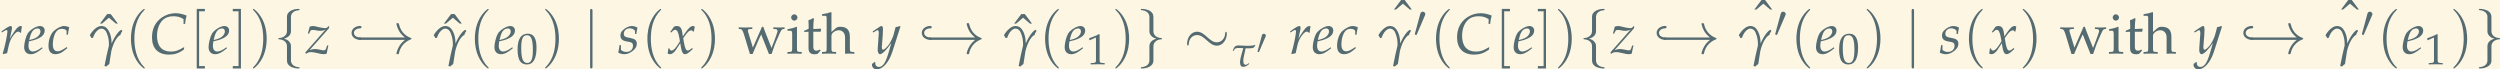 <?xml version='1.0' encoding='UTF-8'?>
<!-- This file was generated by dvisvgm 2.13.3 -->
<svg version='1.1' xmlns='http://www.w3.org/2000/svg' xmlns:xlink='http://www.w3.org/1999/xlink' width='1697.22pt' height='47.084pt' viewBox='30.375 2.581 1697.22 47.084'>
<rect x="30.375" y="2.581" width="1697.22" height="47.084" fill="#333333" stroke="none"/>
<defs>
<path id='g18-44' d='M1.745-1.965C1.745-2.036 1.698-2.114 1.588-2.122C.92-2.154 .747-2.492 .747-2.727C.747-3.018 .998-3.309 1.58-3.333C1.745-3.341 1.745-3.482 1.745-3.49C1.745-3.647 1.588-3.647 1.548-3.647C1.077-3.647 .432-3.348 .432-2.727S1.077-1.808 1.548-1.808C1.588-1.808 1.745-1.808 1.745-1.965Z'/>
<use id='g9-48' xlink:href='#g5-48' transform='scale(1.267)'/>
<path id='g17-103' d='M.596-2.082C.686-2.399 .883-2.783 1.147-3.032C1.245-3.123 1.463-3.296 1.66-3.296C2.059-3.296 2.293-2.987 2.361-2.814C2.648-2.142 2.693-1.758 2.693-1.079C2.595-.634 2.474-.189 2.384 .256L2.105 1.637L2.346 1.705C2.474 1.592 2.595 1.448 2.738 1.373L2.942 .075C2.995-.445 3.198-1.018 3.379-1.433C3.591-1.901 3.968-2.369 4.134-2.414C4.187-2.429 4.202-2.444 4.209-2.467C4.224-2.535 4.254-2.685 4.473-2.987C4.39-3.025 4.39-3.138 4.345-3.138C4.051-3.063 3.44-2.293 3.048-1.335C3.032-1.81 2.995-2.022 2.942-2.255C2.836-2.693 2.693-2.972 2.527-3.198C2.248-3.591 1.908-3.636 1.69-3.636C1.501-3.636 1.199-3.583 .815-3.236C.664-3.115 .279-2.678 .166-2.414C.272-2.271 .317-2.188 .392-2.044L.596-2.082Z'/>
<path id='g17-116' d='M.324-2.663L.392-2.716C.551-3.168 .852-3.191 1.282-3.191C1.463-3.191 1.758-3.176 2.044-3.161C1.924-2.731 1.471-1.305 1.471-.807C1.471-.015 1.758 .083 1.991 .083C2.376 .083 2.595-.015 3.07-.415L3.01-.558L2.829-.43C2.851-.445 2.633-.272 2.504-.272C2.15-.272 2.044-.49 2.044-.958C2.044-1.147 2.059-1.35 2.105-1.569C2.24-2.225 2.376-2.851 2.444-3.138C2.648-3.13 2.829-3.123 2.934-3.123C3.108-3.123 3.289-3.13 3.462-3.153C3.598-3.153 3.764-3.229 3.885-3.274C3.968-3.432 3.998-3.447 4.141-3.628L4.088-3.719C3.885-3.651 3.545-3.576 3.296-3.576C3.206-3.568 3.017-3.56 2.829-3.56C2.406-3.56 1.539-3.628 1.207-3.628C.641-3.628 .438-3.379 .219-2.723L.324-2.663Z'/>
<path id='g2-48' d='M2.61-6.839C1.072-6.839 .288-5.618 .288-3.216C.288-2.055 .496-1.052 .844-.566S1.747 .199 2.362 .199C3.861 .199 4.615-1.092 4.615-3.633C4.615-5.806 3.97-6.839 2.61-6.839ZM2.432-6.491C3.394-6.491 3.782-5.519 3.782-3.136C3.782-1.022 3.404-.149 2.491-.149C1.529-.149 1.122-1.151 1.122-3.573C1.122-5.667 1.489-6.491 2.432-6.491Z'/>
<path id='g2-49' d='M.665-5.509H.764L2.045-6.084C2.055-6.094 2.064-6.094 2.074-6.094C2.134-6.094 2.154-6.005 2.154-5.767V-.953C2.154-.437 2.045-.328 1.509-.298L.953-.268V.03C2.481 0 2.481 0 2.591 0C2.72 0 2.938 0 3.275 .01C3.394 .02 3.742 .02 4.149 .03V-.268L3.633-.298C3.087-.328 2.988-.437 2.988-.953V-6.839L2.849-6.888C2.203-6.551 1.499-6.253 .596-5.935L.665-5.509Z'/>
<path id='g2-104' d='M.069-6.561H.625C.804-6.561 .873-6.452 .873-6.154V-1.012C.873-.387 .844-.318 .506-.298L.06-.268V.03C.734 .01 1.002 0 1.29 0S1.846 .01 2.521 .03V-.268L2.074-.298C1.737-.318 1.707-.387 1.707-1.012V-3.117C1.707-3.563 2.362-4.05 2.968-4.05C3.633-4.05 4.069-3.553 4.069-2.789V.03C4.675 0 4.685 0 4.854 0C4.992 0 4.992 0 5.677 .03V-.268L5.27-.298C4.933-.318 4.903-.377 4.903-1.012V-2.928C4.903-4.089 4.357-4.655 3.246-4.655C2.878-4.655 2.67-4.586 2.462-4.407L1.707-3.752V-7.126L1.618-7.206C1.181-7.037 .854-6.958 .069-6.839V-6.561Z'/>
<path id='g2-105' d='M1.866-4.615L1.777-4.655C1.27-4.447 .754-4.308 .228-4.248V-3.97H.596C.993-3.97 1.032-3.901 1.032-3.246V-1.012C1.032-.387 1.002-.318 .665-.298L.208-.268V.03C1.201 0 1.201 0 1.449 0S1.697 0 2.69 .03V-.268L2.233-.298C1.896-.318 1.866-.387 1.866-1.012V-4.615ZM1.409-6.819C1.112-6.819 .854-6.561 .854-6.263C.854-5.975 1.112-5.717 1.399-5.717S1.955-5.975 1.955-6.263C1.955-6.541 1.687-6.819 1.409-6.819Z'/>
<path id='g2-116' d='M.973-3.792V-.933C.973-.199 1.3 .119 2.064 .119C2.293 .119 2.531 .069 2.591 0L3.067-.526L2.938-.695C2.69-.556 2.541-.506 2.352-.506C1.965-.506 1.806-.705 1.806-1.191V-3.792H3.077L3.166-4.327L1.806-4.268V-4.645C1.806-5.062 1.836-5.419 1.916-6.055L1.797-6.164C1.558-6.015 1.261-5.886 .953-5.787C.983-5.489 .993-5.3 .993-5.002V-4.308L.218-3.96V-3.752L.973-3.792Z'/>
<path id='g2-119' d='M4.099-4.655C3.285-2.759 3.136-2.422 2.521-1.032L1.687-3.772C1.658-3.861 1.648-3.94 1.648-4.02C1.648-4.169 1.777-4.248 2.025-4.258L2.422-4.278V-4.556C1.439-4.526 1.439-4.526 1.241-4.526S1.042-4.526 .06-4.556V-4.278L.337-4.258C.615-4.238 .744-4.04 .993-3.265L2.005 .069H2.471L3.444-2.213C3.494-2.332 3.603-2.571 3.762-2.908L3.96-3.325L5.31 .069H5.767C5.836-.139 5.916-.367 5.995-.586C6.193-1.171 6.412-1.787 6.452-1.846L7.126-3.394C7.424-4.059 7.543-4.228 7.762-4.258L8.02-4.278V-4.556C7.206-4.526 7.206-4.526 7.047-4.526S6.888-4.526 6.074-4.556V-4.278L6.412-4.258C6.66-4.248 6.799-4.129 6.799-3.95C6.799-3.841 6.779-3.722 6.729-3.593L6.233-2.203C6.154-1.985 6.074-1.787 5.757-.973L4.615-3.851C4.476-4.189 4.407-4.387 4.327-4.655H4.099Z'/>
<path id='g2-136' d='M1.35-6.72L.109-5.062H.457L1.658-6.084L2.859-5.062H3.206L1.965-6.72H1.35Z'/>
<path id='g5-24' d='M4.48-2.073C4.48-2.209 4.443-2.271 4.393-2.271C4.362-2.271 4.313-2.228 4.307-2.11C4.282-1.514 3.872-1.173 3.438-1.173C3.047-1.173 2.749-1.44 2.445-1.706C2.128-1.992 1.806-2.277 1.384-2.277C.707-2.277 .341-1.595 .341-1.03C.341-.832 .422-.832 .428-.832C.496-.832 .515-.956 .515-.974C.54-1.657 1.005-1.93 1.384-1.93C1.775-1.93 2.073-1.663 2.377-1.396C2.693-1.111 3.016-.825 3.438-.825C4.114-.825 4.48-1.508 4.48-2.073Z'/>
<path id='g5-33' d='M5.175-1.427C4.834-1.167 4.666-.912 4.617-.832C4.338-.403 4.288-.012 4.288-.006C4.288 .068 4.362 .068 4.412 .068C4.518 .068 4.524 .056 4.549-.056C4.691-.664 5.057-1.185 5.759-1.471C5.833-1.495 5.852-1.508 5.852-1.551S5.814-1.613 5.802-1.62C5.529-1.725 4.778-2.035 4.542-3.078C4.524-3.152 4.518-3.171 4.412-3.171C4.362-3.171 4.288-3.171 4.288-3.096C4.288-3.084 4.344-2.693 4.604-2.277C4.728-2.091 4.908-1.874 5.175-1.675H.565C.453-1.675 .341-1.675 .341-1.551S.453-1.427 .565-1.427H5.175Z'/>
<path id='g5-48' d='M1.57-2.948C1.601-3.022 1.626-3.078 1.626-3.14C1.626-3.32 1.464-3.469 1.272-3.469C1.098-3.469 .987-3.351 .943-3.19L.205-.478C.205-.465 .18-.397 .18-.391C.18-.323 .341-.279 .391-.279C.428-.279 .434-.298 .472-.379L1.57-2.948Z'/>
<path id='g5-102' d='M1.756-3.829C1.756-4.077 1.917-4.474 2.594-4.518C2.625-4.524 2.65-4.549 2.65-4.586C2.65-4.654 2.6-4.654 2.532-4.654C1.911-4.654 1.347-4.338 1.34-3.878V-2.464C1.34-2.222 1.34-2.023 1.092-1.818C.875-1.638 .639-1.626 .503-1.62C.472-1.613 .447-1.589 .447-1.551C.447-1.489 .484-1.489 .546-1.483C.956-1.458 1.253-1.235 1.322-.931C1.34-.863 1.34-.85 1.34-.627V.602C1.34 .863 1.34 1.061 1.638 1.297C1.88 1.483 2.29 1.551 2.532 1.551C2.6 1.551 2.65 1.551 2.65 1.483C2.65 1.421 2.612 1.421 2.55 1.415C2.159 1.39 1.855 1.191 1.775 .875C1.756 .819 1.756 .807 1.756 .583V-.72C1.756-1.005 1.706-1.111 1.508-1.309C1.378-1.44 1.198-1.502 1.024-1.551C1.533-1.694 1.756-1.98 1.756-2.339V-3.829Z'/>
<path id='g5-103' d='M1.34 .726C1.34 .974 1.179 1.371 .503 1.415C.472 1.421 .447 1.446 .447 1.483C.447 1.551 .515 1.551 .571 1.551C1.173 1.551 1.75 1.247 1.756 .776V-.639C1.756-.881 1.756-1.08 2.004-1.285C2.222-1.464 2.457-1.477 2.594-1.483C2.625-1.489 2.65-1.514 2.65-1.551C2.65-1.613 2.612-1.613 2.55-1.62C2.141-1.644 1.843-1.868 1.775-2.172C1.756-2.24 1.756-2.253 1.756-2.476V-3.705C1.756-3.965 1.756-4.164 1.458-4.4C1.21-4.592 .782-4.654 .571-4.654C.515-4.654 .447-4.654 .447-4.586C.447-4.524 .484-4.524 .546-4.518C.937-4.493 1.241-4.294 1.322-3.978C1.34-3.922 1.34-3.909 1.34-3.686V-2.383C1.34-2.097 1.39-1.992 1.589-1.793C1.719-1.663 1.899-1.601 2.073-1.551C1.564-1.409 1.34-1.123 1.34-.763V.726Z'/>
<path id='g5-106' d='M.987-4.431C.987-4.542 .987-4.654 .863-4.654S.738-4.542 .738-4.431V1.328C.738 1.44 .738 1.551 .863 1.551S.987 1.44 .987 1.328V-4.431Z'/>
<use id='g31-104' xlink:href='#g2-104'/>
<use id='g31-105' xlink:href='#g2-105'/>
<use id='g31-116' xlink:href='#g2-116'/>
<use id='g31-119' xlink:href='#g2-119'/>
<use id='g28-48' xlink:href='#g2-48' transform='scale(.76)'/>
<use id='g28-49' xlink:href='#g2-49' transform='scale(.76)'/>
<use id='g13-24' xlink:href='#g5-24' transform='scale(1.667)'/>
<use id='g13-33' xlink:href='#g5-33' transform='scale(1.667)'/>
<use id='g13-102' xlink:href='#g5-102' transform='scale(1.667)'/>
<use id='g13-103' xlink:href='#g5-103' transform='scale(1.667)'/>
<use id='g13-106' xlink:href='#g5-106' transform='scale(1.667)'/>
<path id='g3-40' d='M3.423 2.482C3.423 2.451 3.423 2.43 3.247 2.255C1.955 .951 1.624-1.003 1.624-2.586C1.624-4.385 2.017-6.185 3.289-7.477C3.423-7.602 3.423-7.622 3.423-7.653C3.423-7.726 3.382-7.757 3.32-7.757C3.216-7.757 2.286-7.053 1.675-5.74C1.148-4.602 1.024-3.454 1.024-2.586C1.024-1.779 1.138-.527 1.706 .641C2.327 1.913 3.216 2.586 3.32 2.586C3.382 2.586 3.423 2.555 3.423 2.482Z'/>
<path id='g3-41' d='M2.989-2.586C2.989-3.392 2.875-4.644 2.306-5.812C1.686-7.084 .796-7.757 .693-7.757C.631-7.757 .59-7.715 .59-7.653C.59-7.622 .59-7.602 .786-7.415C1.8-6.392 2.389-4.747 2.389-2.586C2.389-.817 2.006 1.003 .724 2.306C.59 2.43 .59 2.451 .59 2.482C.59 2.544 .631 2.586 .693 2.586C.796 2.586 1.727 1.882 2.337 .569C2.865-.569 2.989-1.717 2.989-2.586Z'/>
<path id='g3-91' d='M2.637 2.586V2.172H1.634V-7.343H2.637V-7.757H1.22V2.586H2.637Z'/>
<path id='g3-93' d='M1.644-7.757H.228V-7.343H1.231V2.172H.228V2.586H1.644V-7.757Z'/>
<use id='g22-103' xlink:href='#g17-103' transform='scale(1.316)'/>
<path id='g20-67' d='M4.503-3.915H4.707C4.745-4.345 4.805-4.669 4.911-5.016C4.337-5.235 3.907-5.326 3.44-5.326C2.821-5.326 2.203-5.137 1.675-4.782C.792-4.187 .339-3.296 .339-2.142C.339-.679 1.147 .136 2.587 .136C3.312 .136 3.847-.038 4.526-.505L4.601-.777L4.526-.83C3.817-.4 3.425-.264 2.836-.264C1.652-.264 1.003-.988 1.003-2.331C1.003-3.168 1.26-3.915 1.72-4.383C2.074-4.745 2.557-4.926 3.153-4.926C3.689-4.926 4.081-4.82 4.503-4.549V-3.915Z'/>
<path id='g20-99' d='M2.58-2.489H2.753C2.814-2.98 2.866-3.259 2.934-3.455C2.753-3.568 2.489-3.636 2.21-3.636C1.871-3.636 1.313-3.364 .89-2.98C.475-2.61 .189-1.818 .189-1.026C.189-.302 .505 .083 1.109 .083C1.516 .083 1.878-.068 2.293-.407L2.67-.717L2.61-.867L2.497-.792C1.954-.43 1.667-.302 1.403-.302C.981-.302 .762-.603 .762-1.199C.762-2.014 1.026-2.799 1.396-3.085C1.554-3.206 1.735-3.266 1.969-3.266C2.308-3.266 2.58-3.123 2.58-2.942V-2.489Z'/>
<path id='g20-101' d='M2.474-.837L2.293-.709C1.893-.422 1.531-.272 1.26-.272C.905-.272 .686-.551 .686-1.003C.686-1.192 .709-1.396 .747-1.614L1.365-1.765C1.494-1.795 1.697-1.871 1.886-1.954C2.527-2.233 2.821-2.58 2.821-3.048C2.821-3.402 2.565-3.636 2.188-3.636C1.697-3.636 .86-3.115 .566-2.633C.339-2.255 .113-1.358 .113-.852C.113-.264 .445 .083 .988 .083C1.418 .083 1.841-.128 2.535-.694L2.474-.837ZM.852-2.067C.981-2.587 1.131-2.912 1.35-3.108C1.486-3.229 1.72-3.319 1.901-3.319C2.12-3.319 2.263-3.168 2.263-2.927C2.263-2.595 1.999-2.24 1.607-2.052C1.396-1.946 1.124-1.863 .785-1.788L.852-2.067Z'/>
<path id='g20-114' d='M2.776-2.753C2.799-3.04 2.836-3.281 2.897-3.591C2.814-3.628 2.783-3.636 2.746-3.636C2.512-3.636 2.278-3.455 2.007-3.07L1.803-2.776C1.509-2.354 1.418-2.195 1.297-1.931L1.358-2.24C1.388-2.414 1.448-2.716 1.494-2.882L1.539-3.078C1.569-3.206 1.584-3.304 1.584-3.394C1.584-3.545 1.524-3.636 1.411-3.636C1.252-3.636 .966-3.477 .407-3.078L.196-2.927L.249-2.776L.49-2.934C.702-3.07 .785-3.108 .852-3.108C.928-3.108 .981-3.04 .981-2.942C.981-2.504 .656-.95 .355 .015L.43 .068C.543 .03 .664 .008 .837-.03L.935-.045L1.131-.95C1.267-1.577 1.441-1.976 1.773-2.406C2.029-2.738 2.233-2.897 2.399-2.897C2.512-2.897 2.587-2.859 2.67-2.753H2.776Z'/>
<path id='g20-115' d='M.234-1.116C.196-.732 .151-.468 .068-.121C.355 .015 .611 .083 .875 .083C1.245 .083 1.592-.053 1.976-.355S2.519-.935 2.519-1.313C2.519-1.72 2.278-1.939 1.72-2.044L1.396-2.105C.943-2.188 .8-2.316 .8-2.625C.8-3.025 1.139-3.334 1.569-3.334C1.878-3.334 2.165-3.198 2.286-2.995V-2.58H2.459C2.489-2.844 2.519-3.048 2.602-3.432C2.308-3.576 2.097-3.636 1.848-3.636C1.456-3.636 .996-3.41 .634-3.048C.438-2.844 .355-2.655 .355-2.384C.355-1.961 .588-1.72 1.086-1.622L1.561-1.531C1.893-1.471 2.014-1.335 2.014-1.041C2.014-.551 1.667-.219 1.131-.219C.867-.219 .634-.302 .422-.483V-1.116H.234Z'/>
<path id='g20-120' d='M.158-.664C.158-.513 .143-.415 .098-.173C.083-.083 .075-.06 .068-.008C.181 .053 .302 .083 .392 .083C.641 .083 .935-.136 1.169-.49L1.743-1.373L1.825-.852C1.924-.211 2.097 .083 2.369 .083C2.535 .083 2.776-.045 3.017-.264L3.387-.596L3.319-.739C3.048-.513 2.859-.4 2.738-.4C2.625-.4 2.527-.475 2.452-.626C2.384-.769 2.301-1.049 2.263-1.267L2.127-2.029L2.391-2.399C2.746-2.889 2.949-3.063 3.183-3.063C3.304-3.063 3.394-3.002 3.432-2.889L3.538-2.919L3.651-3.56C3.56-3.613 3.493-3.636 3.425-3.636C3.123-3.636 2.821-3.364 2.354-2.67L2.074-2.255L2.029-2.618C1.939-3.364 1.735-3.636 1.29-3.636C1.094-3.636 .928-3.576 .86-3.477L.422-2.851L.551-2.776C.777-3.032 .928-3.138 1.071-3.138C1.32-3.138 1.486-2.829 1.614-2.09L1.697-1.622L1.396-1.154C1.071-.649 .815-.407 .603-.407C.49-.407 .407-.438 .392-.475L.309-.686L.158-.664Z'/>
<path id='g20-121' d='M-.053 1.358C-.06 1.411-.06 1.456-.06 1.494C-.06 1.818 .219 2.082 .558 2.082C1.358 2.082 2.188 1.147 2.633-.249L3.696-3.568L3.613-3.636C3.394-3.553 3.221-3.508 3.055-3.493L2.791-2.497C2.701-2.142 2.436-1.592 2.188-1.222C1.924-.837 1.554-.505 1.388-.505C1.297-.505 1.23-.679 1.237-.867L1.245-.966L1.358-2.429C1.373-2.663 1.388-2.949 1.388-3.161C1.388-3.5 1.335-3.636 1.207-3.636C1.109-3.636 1.003-3.583 .641-3.334L.023-2.912L.106-2.776L.483-3.002L.513-3.025C.588-3.07 .641-3.093 .671-3.093C.777-3.093 .837-2.949 .837-2.701C.837-2.693 .837-2.648 .83-2.587L.702-.754L.694-.453C.694-.136 .83 .083 1.018 .083C1.297 .083 1.931-.558 2.497-1.411L2.127-.121C1.743 1.214 1.365 1.765 .837 1.765C.573 1.765 .37 1.561 .37 1.297C.37 1.26 .377 1.199 .385 1.131L.309 1.101L-.053 1.358Z'/>
<path id='g20-122' d='M-.008-.158L.06 .045C.279-.128 .483-.196 .747-.196C.935-.196 1.147-.158 1.539-.068C1.991 .045 2.225 .083 2.429 .083C2.519 .083 2.587 .068 2.806 .008C2.889-.46 2.949-.717 3.032-1.071H2.866L2.701-.619C2.655-.483 2.565-.43 2.406-.43C2.316-.43 2.195-.445 2.037-.483L1.901-.513C1.652-.566 1.396-.603 1.252-.603C1.011-.603 .807-.558 .536-.445L3.093-3.327L3.138-3.568L3.07-3.636L2.897-3.462C2.821-3.387 2.746-3.357 2.64-3.357C2.384-3.357 1.991-3.417 1.629-3.515L1.494-3.553C1.282-3.606 1.131-3.636 1.026-3.636C.898-3.636 .747-3.613 .566-3.56L.324-2.64H.483L.709-3.078C.837-3.108 .905-3.115 1.003-3.115C1.109-3.115 1.192-3.108 1.343-3.078C1.599-3.025 1.795-3.002 1.954-3.002C2.225-3.002 2.406-3.048 2.655-3.176L-.008-.158Z'/>
<use id='g23-44' xlink:href='#g18-44' transform='scale(1.316)'/>
<use id='g25-67' xlink:href='#g20-67' transform='scale(1.316)'/>
<use id='g25-99' xlink:href='#g20-99' transform='scale(1.316)'/>
<use id='g25-101' xlink:href='#g20-101' transform='scale(1.316)'/>
<use id='g25-114' xlink:href='#g20-114' transform='scale(1.316)'/>
<use id='g25-115' xlink:href='#g20-115' transform='scale(1.316)'/>
<use id='g25-120' xlink:href='#g20-120' transform='scale(1.316)'/>
<use id='g25-121' xlink:href='#g20-121' transform='scale(1.316)'/>
<use id='g25-122' xlink:href='#g20-122' transform='scale(1.316)'/>
</defs>
<g id='page1' transform='matrix(3.91 0 0 3.91 0 0)'>
<rect x='7.768' y='.66' width='434.072' height='12.042' fill='#fdf6e3'/>
<g fill='#556b72'>
<use x='7.768' y='9.963' xlink:href='#g25-114'/>
<use x='11.813' y='9.963' xlink:href='#g25-101'/>
<use x='15.938' y='9.963' xlink:href='#g25-99'/>
<use x='25.023' y='9.818' xlink:href='#g2-136'/>
<use x='23.141' y='9.963' xlink:href='#g22-103'/>
<use x='29.477' y='9.963' xlink:href='#g3-40'/>
<use x='33.711' y='9.963' xlink:href='#g25-67'/>
<use x='40.705' y='9.963' xlink:href='#g3-91'/>
<use x='43.833' y='9.963' xlink:href='#g25-101'/>
<use x='47.957' y='9.963' xlink:href='#g3-93'/>
<use x='51.086' y='9.963' xlink:href='#g3-41'/>
<use x='55.36' y='9.963' xlink:href='#g13-102'/>
<use x='60.799' y='9.963' xlink:href='#g25-122'/>
<use x='68.239' y='9.963' xlink:href='#g23-44'/>
<use x='69.458' y='9.963' xlink:href='#g13-33'/>
<use x='84.738' y='9.818' xlink:href='#g2-136'/>
<use x='82.855' y='9.963' xlink:href='#g22-103'/>
<use x='89.191' y='9.963' xlink:href='#g3-40'/>
<use x='93.465' y='9.963' xlink:href='#g25-101'/>
<use x='97.415' y='11.707' xlink:href='#g28-48'/>
<use x='101.824' y='9.963' xlink:href='#g3-41'/>
<use x='108.997' y='9.963' xlink:href='#g13-106'/>
<use x='115.024' y='9.963' xlink:href='#g25-115'/>
<use x='119.149' y='9.963' xlink:href='#g3-40'/>
<use x='123.592' y='9.963' xlink:href='#g25-120'/>
<use x='128.922' y='9.963' xlink:href='#g3-41'/>
<use x='135.971' y='9.963' xlink:href='#g31-119'/>
<use x='144.28' y='9.963' xlink:href='#g31-105'/>
<use x='147.179' y='9.963' xlink:href='#g31-116'/>
<use x='150.427' y='9.963' xlink:href='#g31-104'/>
<use x='159.249' y='9.963' xlink:href='#g25-121'/>
<use x='167.246' y='9.963' xlink:href='#g23-44'/>
<use x='168.465' y='9.963' xlink:href='#g13-33'/>
<use x='183.745' y='9.818' xlink:href='#g2-136'/>
<use x='181.863' y='9.963' xlink:href='#g22-103'/>
<use x='188.199' y='9.963' xlink:href='#g3-40'/>
<use x='192.473' y='9.963' xlink:href='#g25-101'/>
<use x='196.423' y='11.82' xlink:href='#g28-49'/>
<use x='200.831' y='9.963' xlink:href='#g3-41'/>
<use x='205.105' y='9.963' xlink:href='#g13-103'/>
<use x='213.312' y='9.963' xlink:href='#g13-24'/>
<use x='221.601' y='12.179' xlink:href='#g17-116'/>
<use x='225.927' y='9.991' xlink:href='#g5-48'/>
<use x='231.506' y='9.963' xlink:href='#g25-114'/>
<use x='235.55' y='9.963' xlink:href='#g25-101'/>
<use x='239.675' y='9.963' xlink:href='#g25-99'/>
<use x='249.693' y='7.38' xlink:href='#g2-136'/>
<use x='246.878' y='9.963' xlink:href='#g22-103'/>
<use x='253.184' y='7.083' xlink:href='#g9-48'/>
<use x='256.074' y='9.963' xlink:href='#g3-40'/>
<use x='260.309' y='9.963' xlink:href='#g25-67'/>
<use x='267.302' y='9.963' xlink:href='#g3-91'/>
<use x='270.431' y='9.963' xlink:href='#g25-101'/>
<use x='274.555' y='9.963' xlink:href='#g3-93'/>
<use x='277.683' y='9.963' xlink:href='#g3-41'/>
<use x='281.957' y='9.963' xlink:href='#g13-102'/>
<use x='287.397' y='9.963' xlink:href='#g25-122'/>
<use x='294.837' y='9.963' xlink:href='#g23-44'/>
<use x='296.056' y='9.963' xlink:href='#g13-33'/>
<use x='312.268' y='7.38' xlink:href='#g2-136'/>
<use x='309.453' y='9.963' xlink:href='#g22-103'/>
<use x='315.759' y='7.083' xlink:href='#g9-48'/>
<use x='318.65' y='9.963' xlink:href='#g3-40'/>
<use x='322.924' y='9.963' xlink:href='#g25-101'/>
<use x='326.874' y='11.707' xlink:href='#g28-48'/>
<use x='331.282' y='9.963' xlink:href='#g3-41'/>
<use x='338.455' y='9.963' xlink:href='#g13-106'/>
<use x='344.483' y='9.963' xlink:href='#g25-115'/>
<use x='348.607' y='9.963' xlink:href='#g3-40'/>
<use x='353.051' y='9.963' xlink:href='#g25-120'/>
<use x='358.38' y='9.963' xlink:href='#g3-41'/>
<use x='365.429' y='9.963' xlink:href='#g31-119'/>
<use x='373.738' y='9.963' xlink:href='#g31-105'/>
<use x='376.637' y='9.963' xlink:href='#g31-116'/>
<use x='379.885' y='9.963' xlink:href='#g31-104'/>
<use x='388.707' y='9.963' xlink:href='#g25-121'/>
<use x='396.704' y='9.963' xlink:href='#g23-44'/>
<use x='397.923' y='9.963' xlink:href='#g13-33'/>
<use x='414.136' y='7.38' xlink:href='#g2-136'/>
<use x='411.321' y='9.963' xlink:href='#g22-103'/>
<use x='417.627' y='7.083' xlink:href='#g9-48'/>
<use x='420.517' y='9.963' xlink:href='#g3-40'/>
<use x='424.791' y='9.963' xlink:href='#g25-101'/>
<use x='428.742' y='11.82' xlink:href='#g28-49'/>
<use x='433.15' y='9.963' xlink:href='#g3-41'/>
<use x='437.424' y='9.963' xlink:href='#g13-103'/>
</g>
</g>
</svg>
